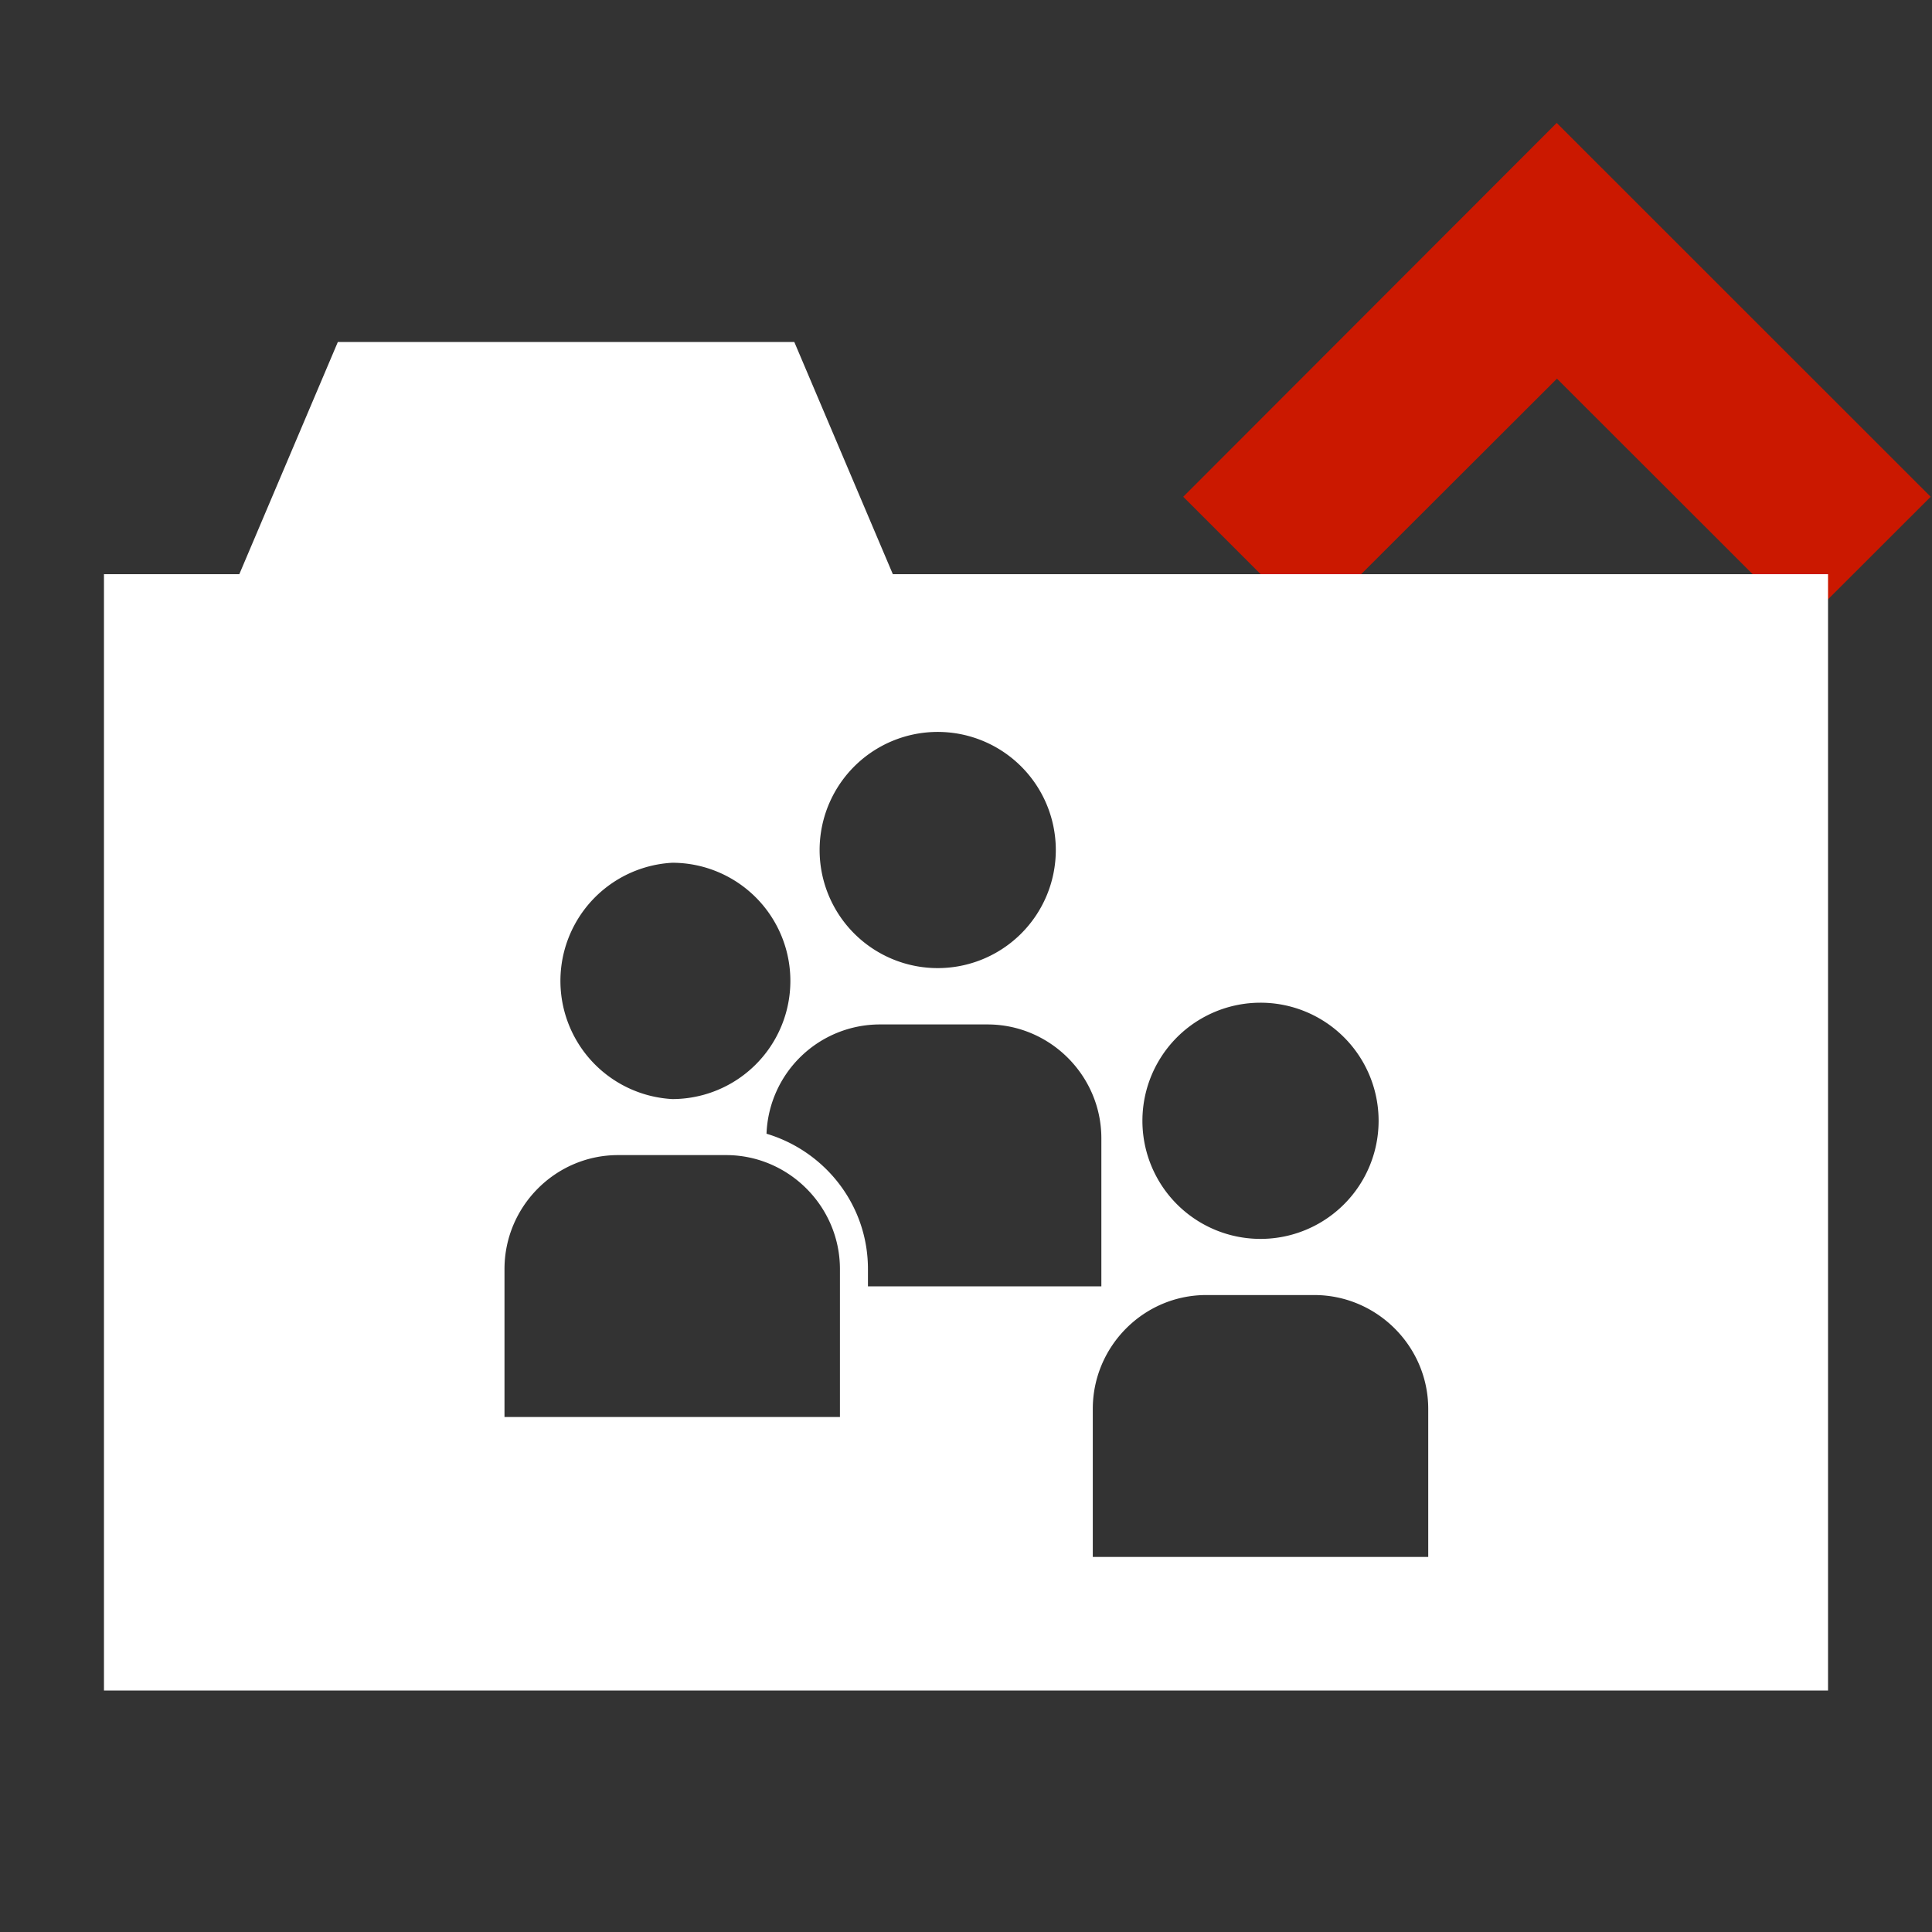 <svg xmlns="http://www.w3.org/2000/svg" viewBox="0 0 16 16" shape-rendering="geometricPrecision" fill="#fff"><rect x="0" y="0" width="16" height="16" fill="#333333" stroke="none"/><path fill="#cb1800" d="m12.894 3.136 2.037 2.035 1.058-1.057-3.097-3.096-3.093 3.096 1.057 1.057z"/><path mask="url(#a)" d="m7.394 4.755-.816-1.923h-3.78l-.816 1.923H.861V14h14.278V4.755H7.394zm3.044 3.549a.978.978 0 1 1 .002 1.956.978.978 0 0 1-.002-1.956zM7.733 6.062a.978.978 0 1 1 .003 1.955.978.978 0 0 1-.003-1.955zM5.567 7.145a.978.978 0 1 1 0 1.957.98.98 0 0 1 0-1.957zm1.389 4.59H4.178V10.51c0-.519.422-.944.941-.944h.894c.518 0 .943.425.943.944v1.225zm-.608-2.346a.94.94 0 0 1 .936-.905h.894c.519 0 .943.425.943.943v1.226H7.188v-.143c0-.532-.356-.976-.84-1.121zm5.48 3.505H9.05v-1.226c0-.518.421-.943.94-.943h.894c.519 0 .944.425.944.943v1.226z"/></svg>